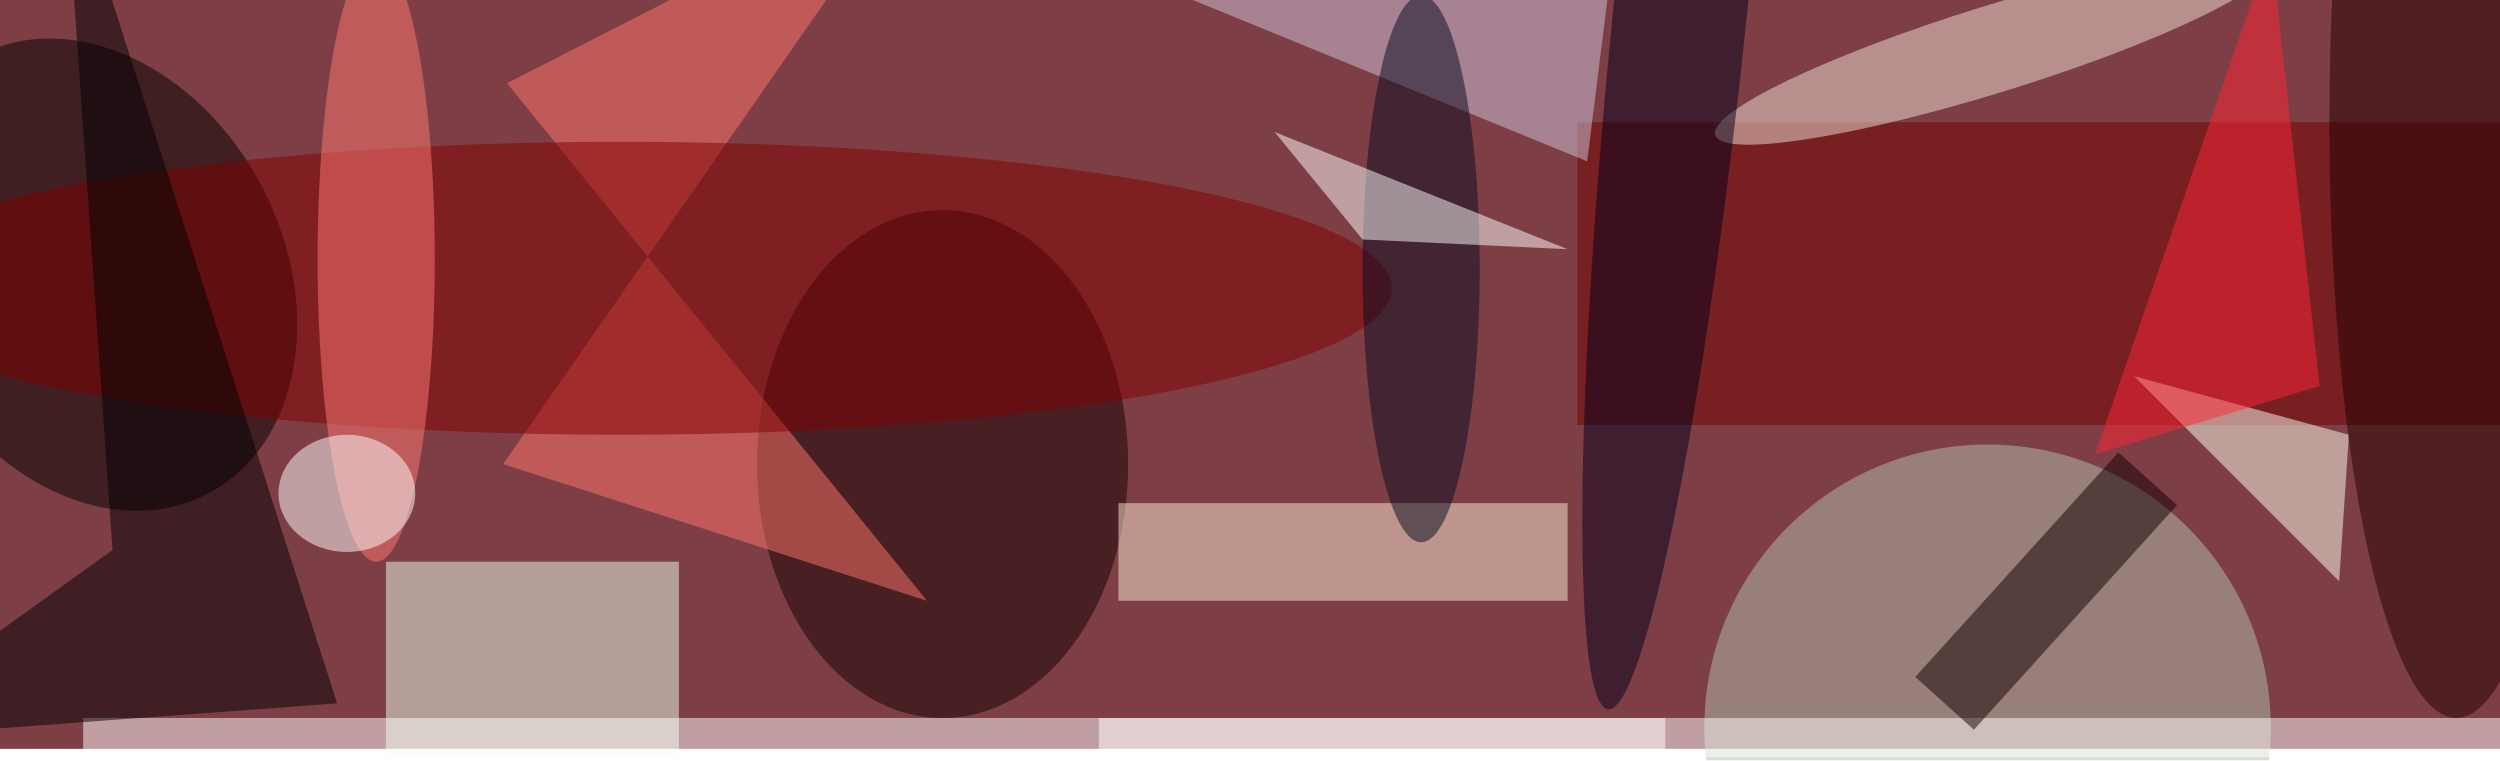 <svg xmlns="http://www.w3.org/2000/svg" viewBox="0 0 641 195"><filter id="b"><feGaussianBlur stdDeviation="12" /></filter><path fill="#7e3e45" d="M0 0h641v192H0z"/><g filter="url(#b)" transform="translate(1.3 1.3) scale(2.504)" fill-opacity=".5"><ellipse rx="1" ry="1" transform="rotate(-27.7 60.5 -4.5) scale(19.493 25.316)"/><path fill="#e9ffea" d="M39 57h30v20H39z"/><ellipse fill="#b4c1af" cx="203" cy="74" rx="29" ry="29"/><path fill="#fff" d="M112 73h144v4H112z"/><ellipse fill="#120000" cx="96" cy="47" rx="19" ry="26"/><path fill="#fff" d="M8 73h162v4H8z"/><path fill="#730000" d="M161 12h95v31h-95z"/><path fill="#fcedd4" d="M114 51h46v10h-46z"/><path fill="#ff766d" d="M92.9-13.2L51 47l43.4 14-43-53z"/><path fill="#fffff1" d="M239 59l-21-21 22 6z"/><ellipse fill="#820000" cx="63" cy="29" rx="79" ry="15"/><ellipse fill="#f0e3d6" rx="1" ry="1" transform="matrix(28.484 -8.822 1.32 4.261 203.6 4.5)"/><ellipse fill="#ff7b73" cx="38" cy="26" rx="6" ry="31"/><path fill="#000003" d="M6-16l28 87.5-50 3.7 27-19.4z"/><path fill="#d1c7e0" d="M166-16L118-2l44 18z"/><ellipse fill="#00001b" rx="1" ry="1" transform="rotate(-174.1 85.8 -4.5) scale(6.839 72.654)"/><ellipse fill="#070b21" cx="145" cy="27" rx="6" ry="28"/><path fill="#100000" d="M216.4 45.8l6 5.4-20.8 23-6-5.4z"/><ellipse fill="#220001" cx="251" cy="12" rx="13" ry="61"/><path fill="#fff" d="M130 13l30 12-21-1z"/><ellipse fill="#fff" cx="35" cy="50" rx="7" ry="6"/><path fill="#ff2634" d="M237 39l-5-45-18 52z"/></g></svg>